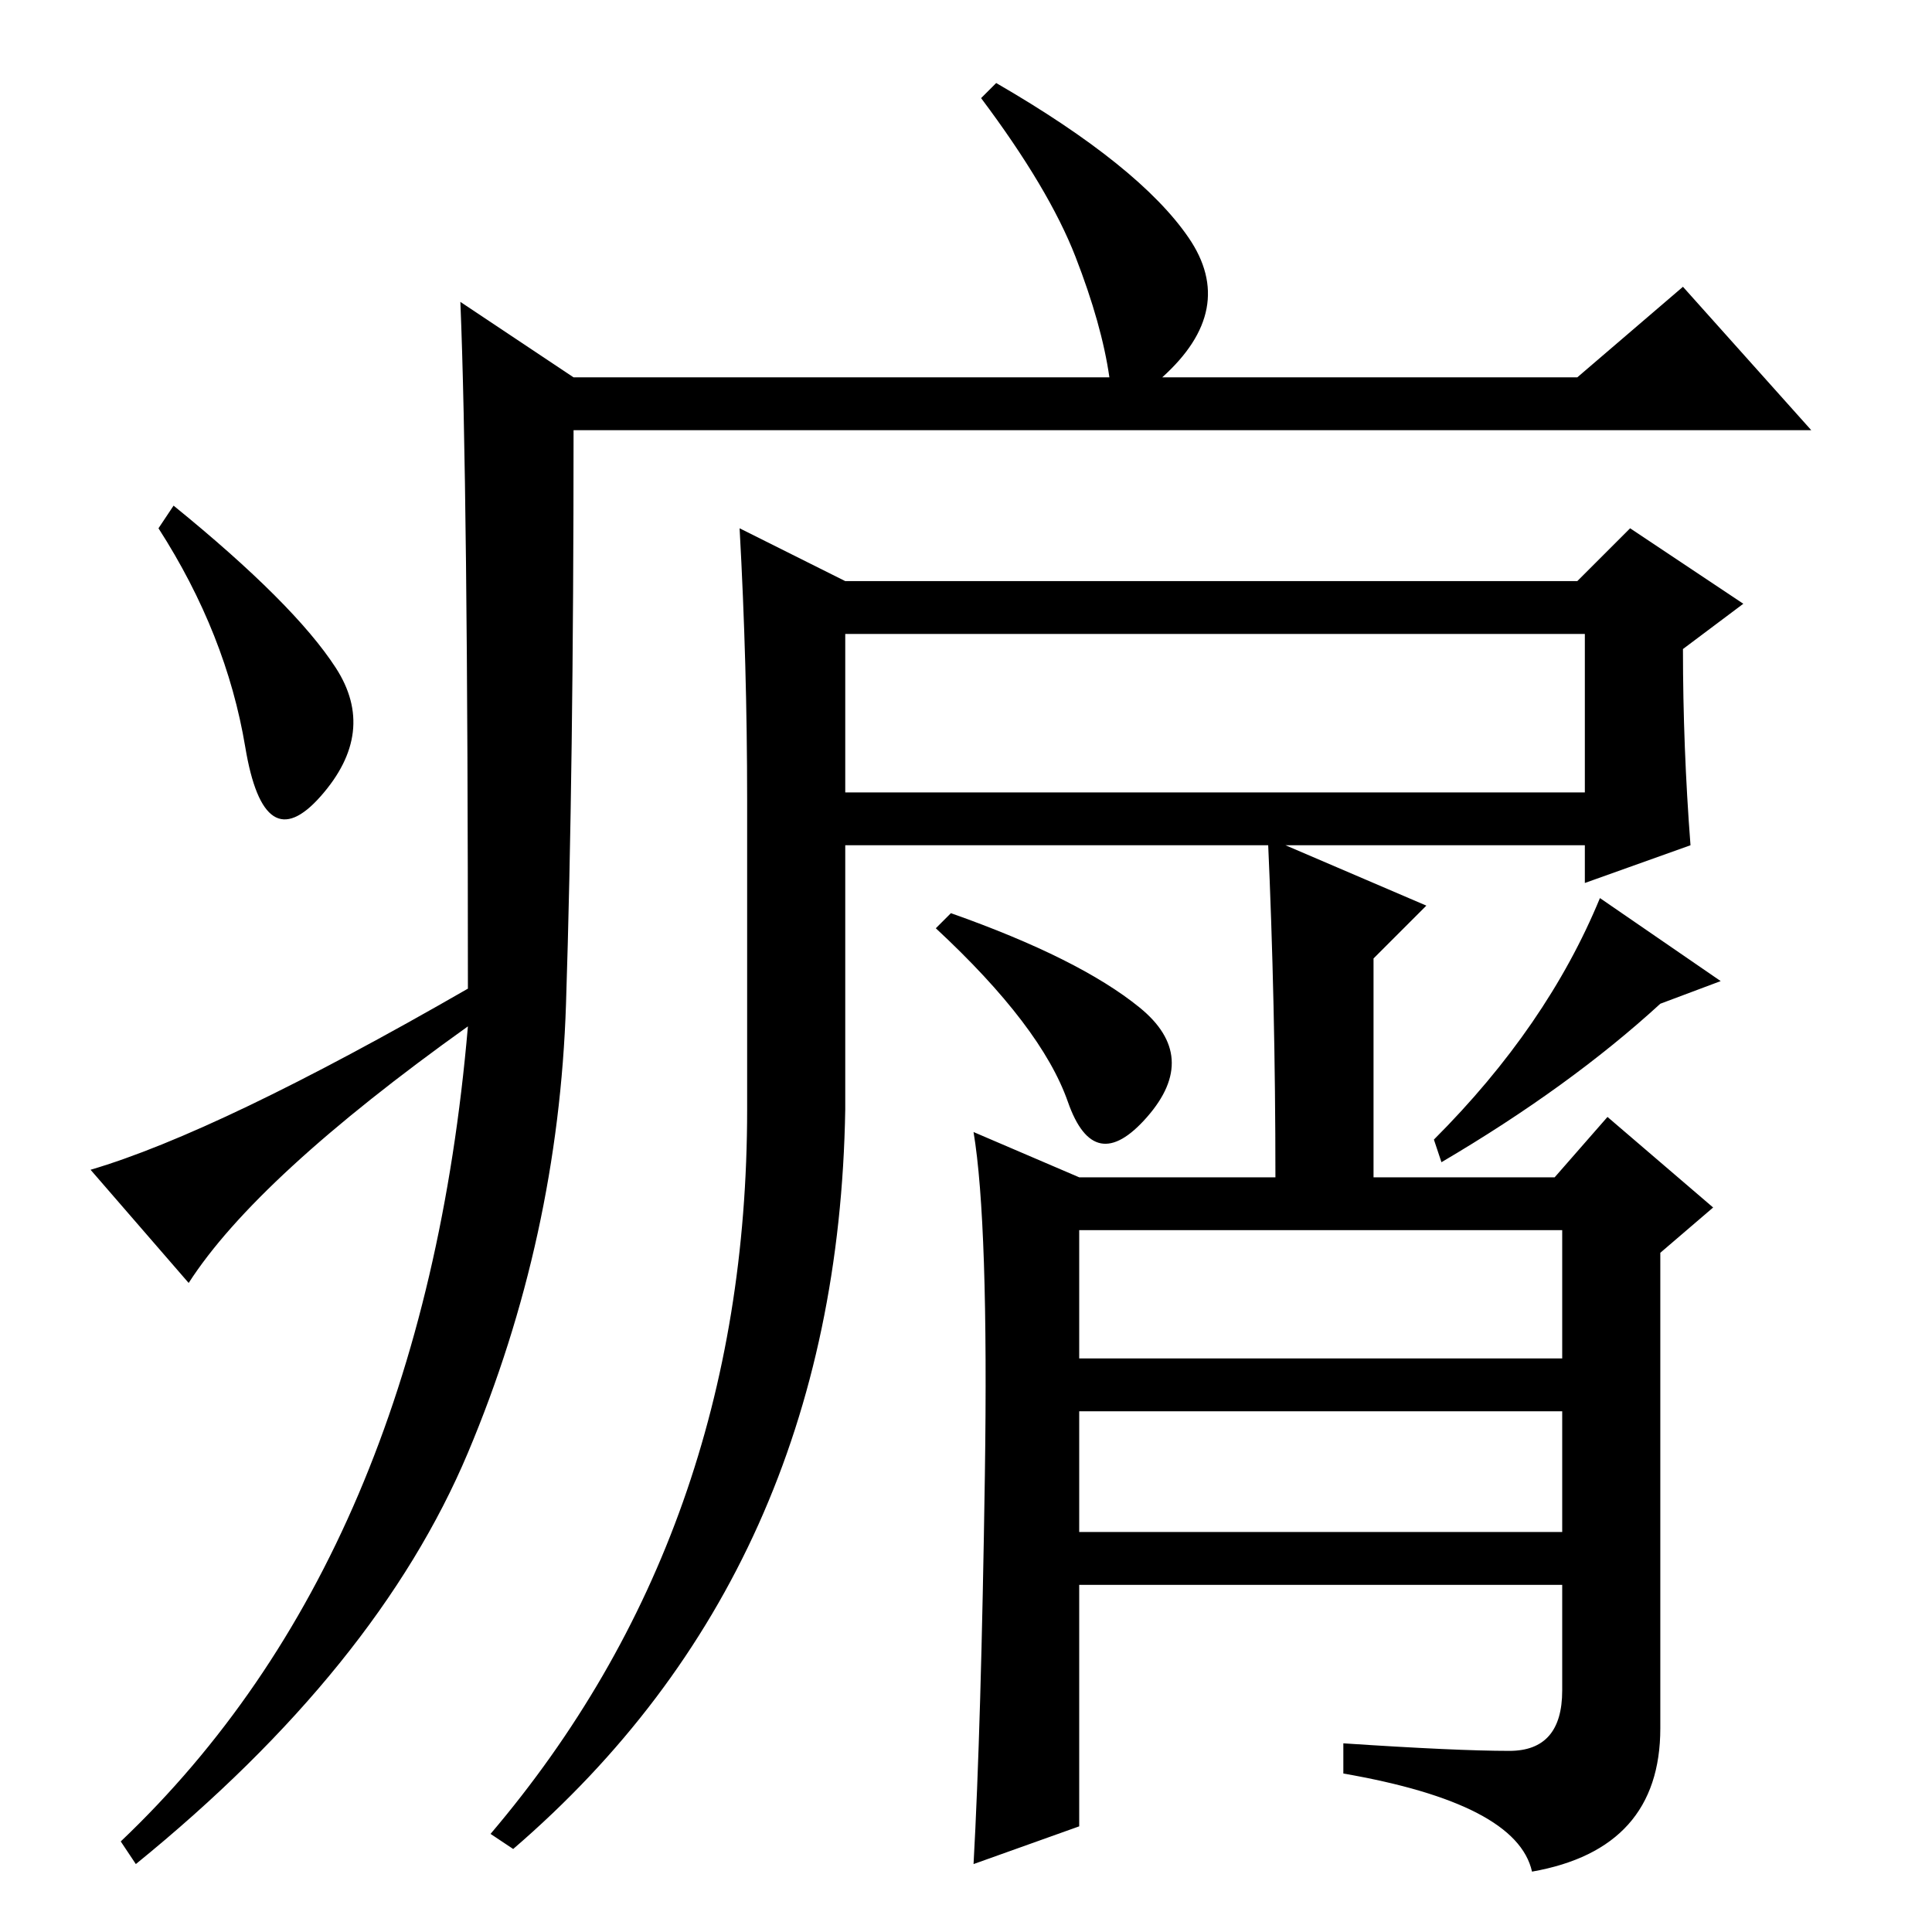 <?xml version="1.0" standalone="no"?>
<!DOCTYPE svg PUBLIC "-//W3C//DTD SVG 1.1//EN" "http://www.w3.org/Graphics/SVG/1.1/DTD/svg11.dtd" >
<svg xmlns="http://www.w3.org/2000/svg" xmlns:xlink="http://www.w3.org/1999/xlink" version="1.1" viewBox="0 -36 256 256">
  <g transform="matrix(1 0 0 -1 0 220)">
   <path fill="currentColor"
d="M61 216l15 -10h71q-1 7 -4.5 16t-12.5 21l2 2q19 -11 25.5 -20.5t-3.5 -18.5h55l14 12l17 -19h-164q0 -45 -1 -76t-13 -59.5t-44 -54.5l-2 3q40 38 46 108q-28 -20 -37 -34l-13 15q17 5 50 24q0 67 -1 91zM44.5 167.5q5.5 -8.5 -2 -17t-10 6.5t-11.5 29l2 3
q16 -13 21.5 -21.5zM151 122.5q8 -6.5 1 -14.5t-10.5 2t-17.5 23l2 2q17 -6 25 -12.5zM143 76h64v17h-64v-17zM191 102l-1 3q15 15 22 32l16 -11l-8 -3q-12 -11 -29 -21zM130.5 60.5q0.5 33.5 -1.5 45.5l14 -6h26q0 23 -1 45l21 -9l-7 -7v-29h24l7 8l14 -12l-7 -6v-63
q0 -16 -17 -19q-2 9 -25 13v4q15 -1 22 -1t7 8v14h-64v-32l-14 -5q1 18 1.5 51.5zM143 53h64v16h-64v-16zM224 144l-14 -5v5h-98v-35q-1 -61 -44 -98l-3 2q34 40 34 96v41q0 18 -1 36l14 -7h97l7 7l15 -10l-8 -6q0 -13 1 -26zM112 151h98v21h-98v-21z" />
  </g>

</svg>
